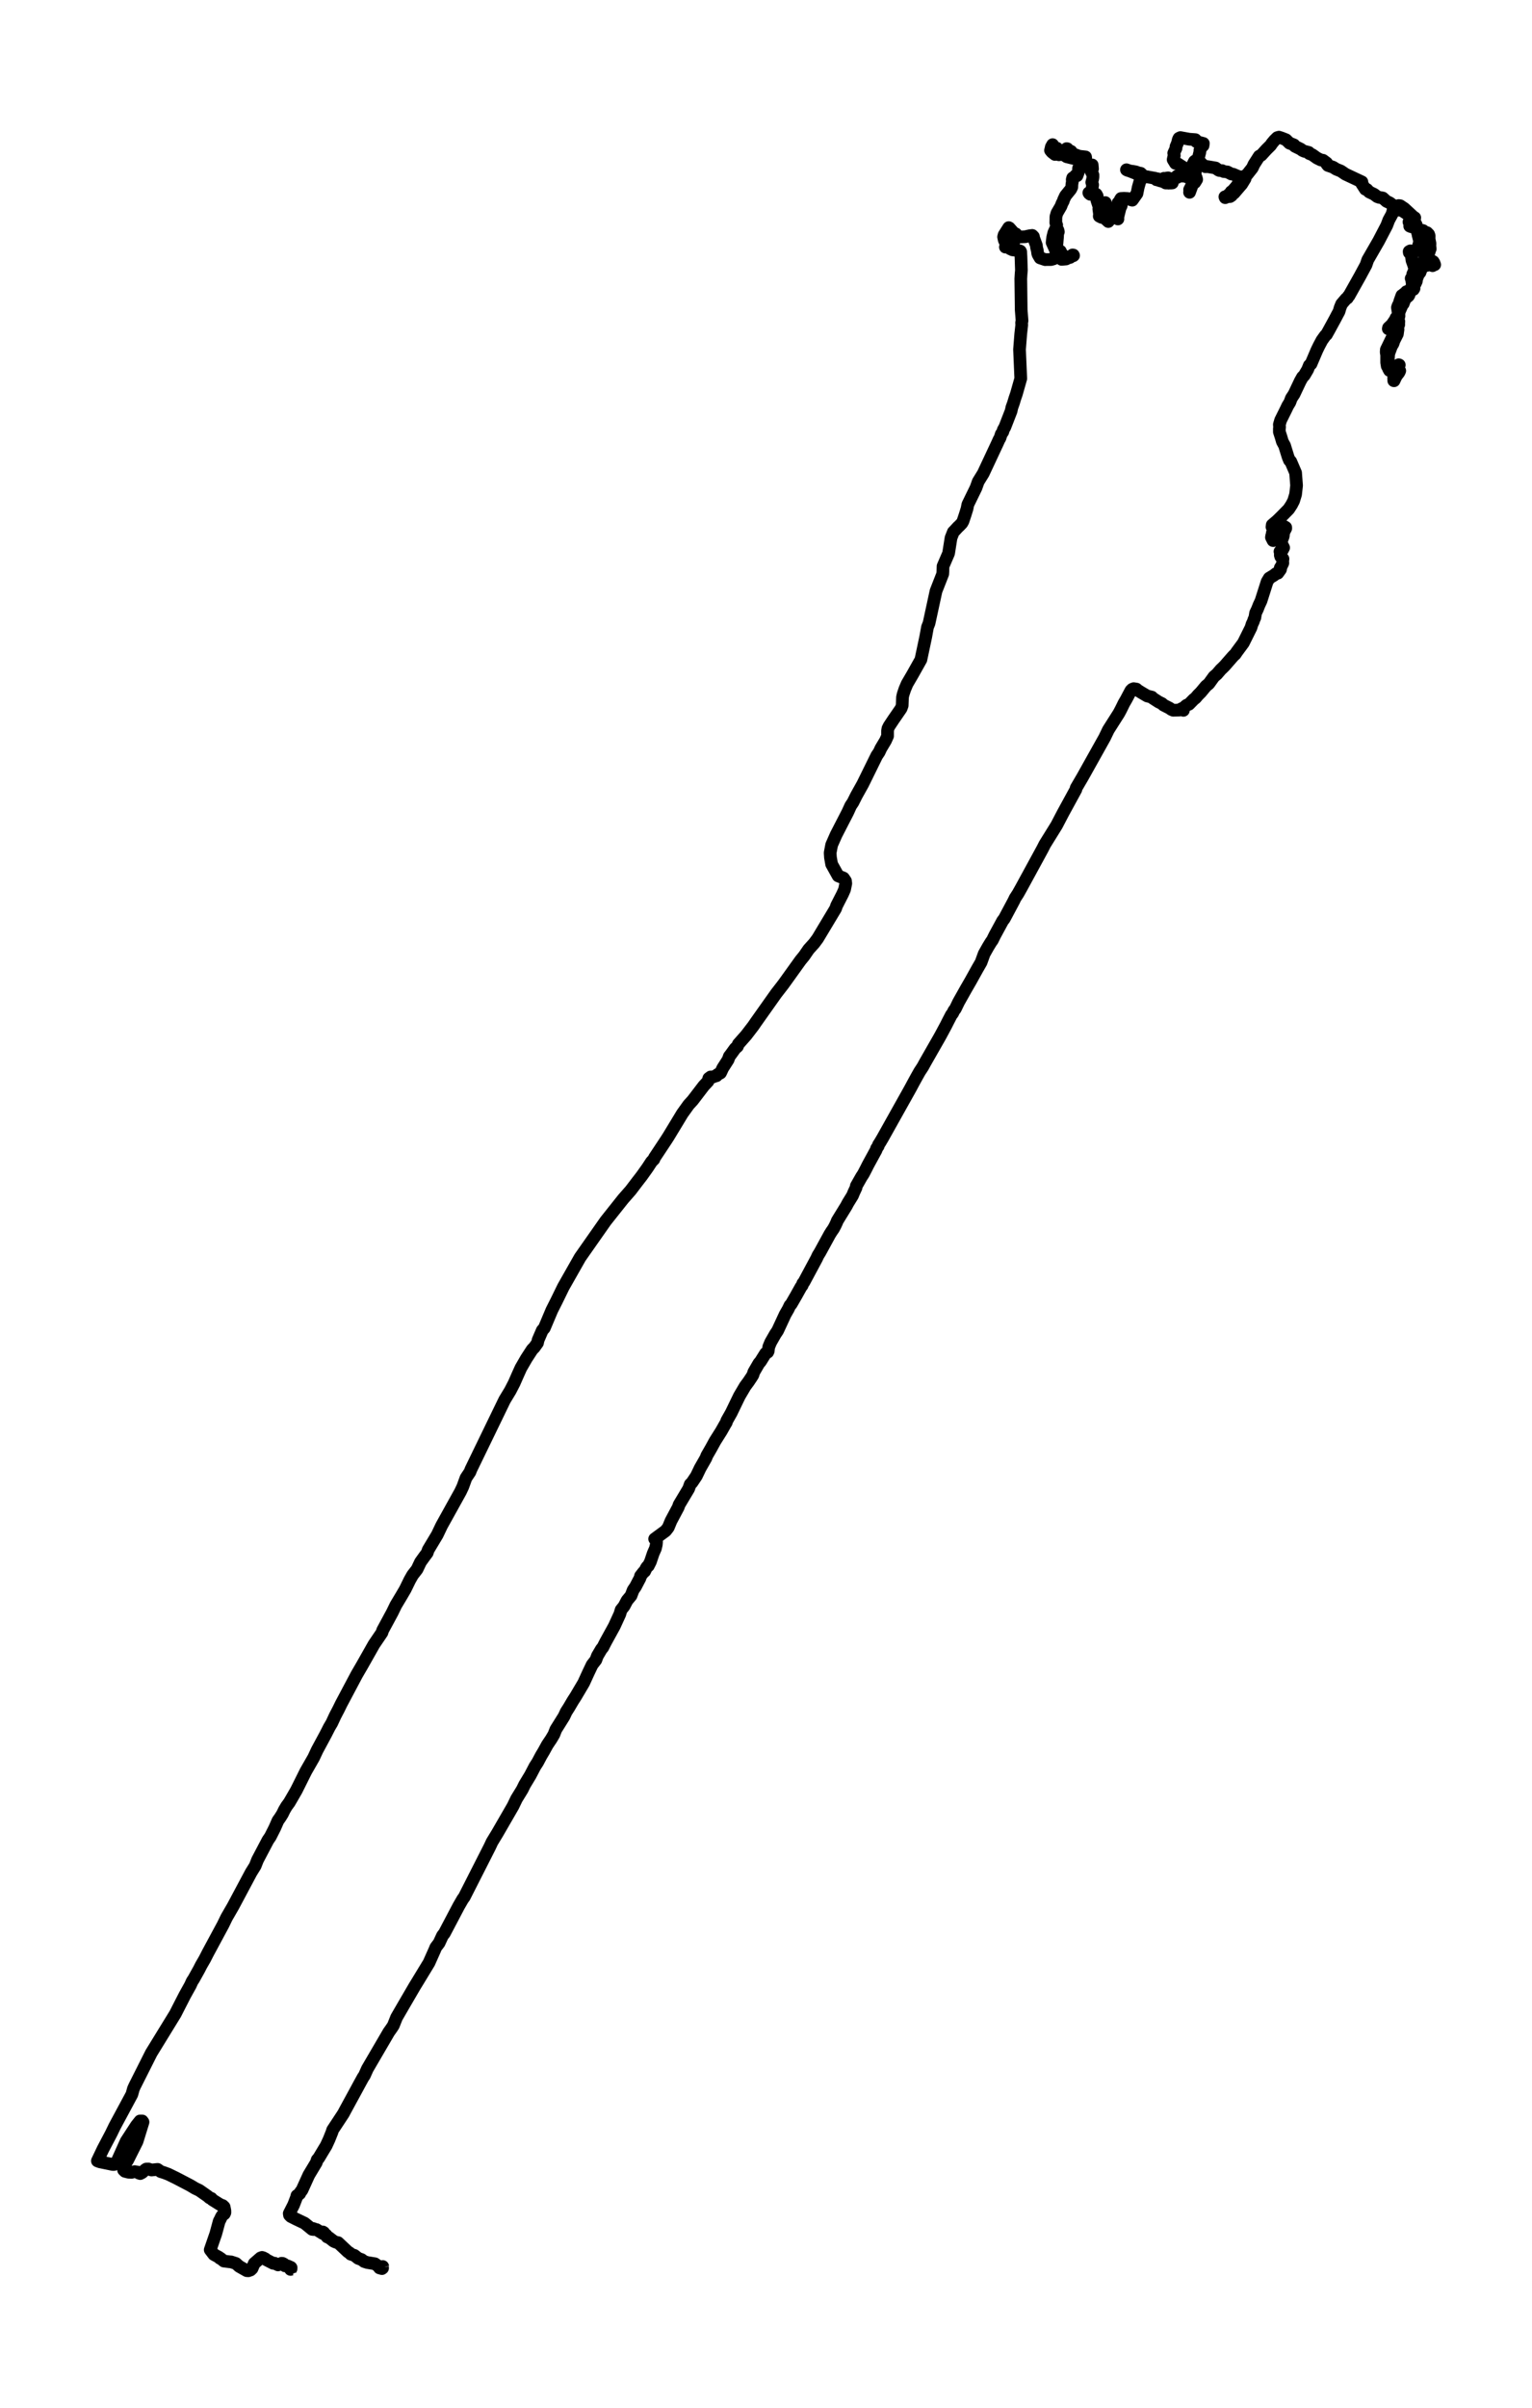 <?xml version="1.0" encoding="utf-8" standalone="no"?>
<!DOCTYPE svg PUBLIC "-//W3C//DTD SVG 1.1//EN"
  "http://www.w3.org/Graphics/SVG/1.1/DTD/svg11.dtd">
<svg xmlns:xlink="http://www.w3.org/1999/xlink" width="362.211pt" height="568.8pt" viewBox="0 0 362.211 568.8" xmlns="http://www.w3.org/2000/svg" version="1.1">
 <defs>
  <style type="text/css">*{stroke-linejoin: round; stroke-linecap: butt}</style>
 </defs>
 <g id="figure_1">
  <g id="patch_1">
   <path d="M 0 568.8 
L 362.211 568.8 
L 362.211 0 
L 0 0 
z
" style="fill: #ffffff"/>
  </g>
  <g id="axes_1">
   <g id="LineCollection_1">
    <path d="M 90.512 535.506 
L 90.494 535.397 
L 90.423 535.537 
L 90.453 535.77 
L 90.3 535.887 
L 89.718 535.724 
L 89.688 535.584 
L 89.094 535.063 
L 88.641 534.744 
L 86.835 534.449 
L 86.088 534.208 
L 85.476 533.749 
L 84.688 533.47 
L 83.788 532.762 
L 82.917 532.475 
L 82.647 532.164 
L 82.282 531.962 
L 79.935 529.754 
L 79.405 529.653 
L 78.864 529.404 
L 77.805 528.588 
L 77.335 528.402 
L 77.099 527.943 
L 77.117 527.959 
L 76.229 527.547 
L 76.241 527.523 
L 76.347 527.236 
L 76.394 527.282 
L 76.558 527.368 
L 76.499 527.407 
L 76.088 527.446 
L 74.811 526.66 
L 74.576 526.645 
L 74.182 526.466 
L 74.199 526.552 
L 74.117 526.66 
L 74.082 526.567 
L 74.052 526.482 
L 74.052 526.458 
L 74.035 526.419 
L 74.029 526.598 
L 73.982 526.598 
L 73.799 526.614 
L 72.017 525.16 
L 69.964 524.181 
L 68.758 523.567 
L 68.446 523.248 
L 68.387 522.867 
L 69.423 520.838 
L 70.087 519.105 
L 70.288 518.755 
L 70.188 518.685 
L 70.205 518.647 
L 70.864 518.18 
L 71.064 517.753 
L 71.388 517.372 
L 73.023 513.773 
L 74.782 510.85 
L 74.994 510.19 
L 75.376 509.746 
L 76.511 507.85 
L 77.117 506.855 
L 77.794 505.386 
L 78.5 503.629 
L 78.641 503.147 
L 81.182 499.292 
L 81.676 498.367 
L 84.429 493.314 
L 84.97 492.312 
L 85.847 490.718 
L 86.153 490.275 
L 86.864 488.689 
L 91.929 480.023 
L 92.618 479.051 
L 93 478.468 
L 93.759 476.564 
L 95.435 473.672 
L 98.053 469.187 
L 98.759 468.037 
L 101.43 463.645 
L 102.812 460.551 
L 103.03 460.007 
L 103.812 458.981 
L 104.63 457.217 
L 105.053 456.704 
L 108.453 450.252 
L 109.418 448.581 
L 109.759 448.13 
L 115.801 436.245 
L 116.336 435.103 
L 117.612 433.004 
L 121.295 426.638 
L 122.124 424.92 
L 123.477 422.72 
L 124.036 421.585 
L 125.383 419.354 
L 126.483 417.256 
L 127.107 416.292 
L 127.948 414.714 
L 128.548 413.711 
L 129.401 412.164 
L 130.331 410.781 
L 130.96 409.716 
L 131.419 408.542 
L 133.36 405.441 
L 133.86 404.368 
L 134.525 403.327 
L 135.431 401.788 
L 136.078 400.785 
L 138.007 397.528 
L 139.101 395.134 
L 139.996 393.261 
L 140.878 392.126 
L 141.243 391.154 
L 142.196 389.537 
L 142.525 389.164 
L 143.19 387.858 
L 145.249 384.12 
L 146.543 381.298 
L 146.855 380.272 
L 147.549 379.409 
L 148.255 378.064 
L 149.196 376.93 
L 149.696 375.616 
L 150.249 374.808 
L 151.343 372.724 
L 151.437 372.281 
L 152.143 371.372 
L 152.419 371.178 
L 152.766 370.455 
L 152.984 370.128 
L 153.272 369.903 
L 153.778 368.908 
L 154.437 366.957 
L 154.967 365.752 
L 155.167 364.874 
L 155.225 364.229 
L 155.155 364.011 
L 154.784 363.521 
L 156.414 362.324 
L 157.378 361.617 
L 158.002 360.816 
L 158.637 359.277 
L 160.361 356.044 
L 160.561 355.445 
L 162.82 351.667 
L 163.19 350.626 
L 163.579 350.253 
L 164.643 348.667 
L 165.537 346.809 
L 166.885 344.454 
L 167.12 343.848 
L 168.114 342.122 
L 169.055 340.404 
L 170.543 338.049 
L 171.444 336.456 
L 171.726 335.997 
L 171.832 335.608 
L 172.885 333.751 
L 174.808 329.779 
L 176.179 327.455 
L 176.973 326.382 
L 177.673 325.34 
L 178.014 324.796 
L 178.214 324.135 
L 179.426 322.045 
L 179.803 321.617 
L 181.014 319.682 
L 181.503 319.417 
L 181.626 319.153 
L 181.756 318.166 
L 182.203 317.085 
L 183.303 315.158 
L 183.856 314.334 
L 185.638 310.494 
L 186.362 309.235 
L 186.768 308.38 
L 187.056 308.084 
L 188.279 305.962 
L 188.95 304.757 
L 189.403 303.957 
L 189.662 303.63 
L 189.809 303.172 
L 190.068 302.869 
L 193.079 297.264 
L 193.403 296.557 
L 193.85 295.842 
L 196.203 291.543 
L 196.621 290.883 
L 197.068 290.245 
L 197.462 289.507 
L 197.809 288.768 
L 197.95 288.388 
L 198.362 287.711 
L 200.08 284.921 
L 200.486 284.159 
L 201.562 282.418 
L 201.88 281.648 
L 202.392 280.56 
L 202.462 280.133 
L 203.674 278.003 
L 204.127 277.311 
L 204.715 276.184 
L 205.227 275.166 
L 207.15 271.645 
L 207.245 271.295 
L 207.627 270.743 
L 207.703 270.432 
L 208.109 269.802 
L 208.709 268.784 
L 214.921 257.692 
L 215.339 256.938 
L 215.986 255.733 
L 216.68 254.466 
L 217.433 253.129 
L 218.174 252.002 
L 218.745 250.961 
L 222.216 244.89 
L 222.698 244.004 
L 223.669 242.193 
L 224.127 241.283 
L 224.933 239.729 
L 225.257 239.332 
L 225.492 238.796 
L 225.875 238.298 
L 226.633 236.728 
L 228.41 233.572 
L 229.463 231.754 
L 231.087 228.831 
L 231.957 227.323 
L 232.687 225.31 
L 233.634 223.631 
L 234.287 222.566 
L 234.634 222.084 
L 235.204 220.926 
L 237.057 217.514 
L 237.44 217.024 
L 239.704 212.788 
L 239.999 212.158 
L 240.704 211.077 
L 241.522 209.616 
L 246.493 200.498 
L 247.04 199.426 
L 249.805 194.972 
L 251.352 192.018 
L 254.37 186.499 
L 254.446 186.126 
L 255.975 183.514 
L 261.164 174.241 
L 262.052 172.399 
L 264.535 168.497 
L 265.04 167.549 
L 265.741 166.119 
L 266.258 165.232 
L 267.376 163.126 
L 267.682 162.823 
L 268.035 162.675 
L 268.682 162.776 
L 269.029 163.079 
L 269.776 163.546 
L 271.241 164.409 
L 272.335 164.673 
L 272.535 164.914 
L 273.935 165.815 
L 274.741 166.212 
L 275.082 166.546 
L 276.547 167.292 
L 276.929 167.58 
L 277.388 167.774 
L 278.788 167.735 
L 279.364 167.393 
L 279.382 167.448 
L 279.329 167.549 
L 279.423 167.494 
L 279.523 167.479 
L 279.353 167.557 
L 279.523 167.471 
L 279.67 167.456 
L 279.641 167.432 
L 279.794 167.588 
L 279.788 167.798 
L 279.688 167.689 
L 279.529 167.51 
L 279.87 167.16 
L 280.529 166.6 
L 281.106 166.36 
L 282.217 165.225 
L 282.682 164.859 
L 283.218 164.222 
L 283.918 163.522 
L 285.129 162.061 
L 285.806 161.509 
L 286.371 160.724 
L 287.018 159.83 
L 287.706 159.247 
L 288.635 158.167 
L 289.118 157.716 
L 289.594 157.234 
L 290.706 155.959 
L 291.365 155.205 
L 291.794 154.747 
L 292.03 154.56 
L 292.435 153.954 
L 293.965 151.886 
L 295.777 148.248 
L 296.012 147.463 
L 296.33 146.803 
L 296.447 146.399 
L 296.677 145.917 
L 296.865 144.797 
L 297.289 143.911 
L 297.677 142.924 
L 298.141 141.937 
L 299.583 137.413 
L 300.089 136.566 
L 301.171 135.913 
L 301.753 135.454 
L 302.118 135.392 
L 302.742 134.529 
L 302.783 134.358 
L 302.765 134.413 
L 302.7 134.125 
L 302.93 133.783 
L 303.3 133.006 
L 303.265 132.454 
L 303.336 132.019 
L 303.224 131.871 
L 302.812 131.505 
L 302.7 131.132 
L 302.73 130.643 
L 302.624 130.277 
L 302.665 130.316 
L 302.759 130.231 
L 303.053 130.184 
L 303.348 129.663 
L 303.489 129.376 
L 303.236 128.87 
L 302.836 128.171 
L 303.4 126.671 
L 303.5 125.753 
L 303.989 124.813 
L 303.983 124.588 
L 303.665 124.393 
L 303.342 124.782 
L 302.977 125.45 
L 302.759 125.893 
L 302.606 126.235 
L 301.83 127.145 
L 301.453 127.386 
L 301.077 127.697 
L 300.995 127.697 
L 300.606 126.927 
L 300.695 126.461 
L 300.795 126.228 
L 300.806 125.917 
L 301.483 125.101 
L 302.683 123.896 
L 302.495 123.779 
L 302.059 124.02 
L 301.418 124.665 
L 301.218 124.774 
L 300.83 124.595 
L 300.736 124.486 
L 300.789 124.005 
L 301.965 123.002 
L 303 121.991 
L 304.695 120.266 
L 305.371 119.232 
L 305.853 118.299 
L 306.312 116.799 
L 306.548 114.693 
L 306.418 113.006 
L 306.318 111.677 
L 305.171 109.01 
L 304.871 108.754 
L 304.553 107.977 
L 303.953 106.049 
L 303.718 105.272 
L 303.189 104.308 
L 302.912 103.344 
L 302.483 102.023 
L 302.483 101.284 
L 302.53 100.903 
L 302.483 100.281 
L 302.777 99.271 
L 304 96.815 
L 304.459 95.851 
L 304.959 95.042 
L 305.318 94.071 
L 305.953 93.115 
L 307.424 90.013 
L 307.954 89.073 
L 308.354 88.684 
L 309.171 87.301 
L 309.565 86.313 
L 309.965 85.964 
L 311.336 82.753 
L 311.824 81.743 
L 312.542 80.39 
L 313.348 79.263 
L 313.618 79.038 
L 314.13 78.128 
L 314.895 76.729 
L 315.654 75.338 
L 316.119 74.452 
L 316.589 73.581 
L 316.848 72.68 
L 317.195 71.825 
L 318.277 70.558 
L 318.554 70.418 
L 318.783 69.998 
L 318.93 69.889 
L 321.53 65.256 
L 322.978 62.575 
L 323.372 61.409 
L 325.972 56.9 
L 327.878 53.247 
L 328.354 51.988 
L 329.125 50.581 
L 329.36 49.695 
L 329.86 48.91 
L 330.095 48.762 
L 330.36 48.902 
L 330.713 49.33 
L 330.907 49.431 
L 331.254 49.392 
L 332.219 50.13 
L 333.078 50.682 
L 333.672 51.078 
L 334.49 51.428 
L 334.448 51.568 
L 334.354 51.351 
L 334.16 51.265 
L 333.407 50.892 
L 333.131 50.705 
L 331.054 49.539 
L 330.472 49.633 
L 330.137 49.322 
L 330.113 48.98 
L 330.366 48.7 
L 330.695 48.552 
L 331.042 48.599 
L 332.043 49.267 
L 334.148 51.218 
L 333.896 51.281 
L 333.46 51.117 
L 333.407 51.148 
L 333.637 51.49 
L 333.578 51.91 
L 333.119 52.431 
L 333.407 52.695 
L 333.678 52.742 
L 334.554 52.579 
L 334.843 53.115 
L 334.707 53.185 
L 334.925 54.258 
L 335.231 55.198 
L 335.29 55.556 
L 335.613 56.823 
L 335.56 57.445 
L 335.019 59.217 
L 334.79 59.287 
L 334.525 59.318 
L 334.137 59.489 
L 333.766 59.326 
L 333.443 59.256 
L 333.166 59.411 
L 333.201 59.675 
L 333.278 59.738 
L 333.472 59.8 
L 333.59 59.893 
L 333.719 60.624 
L 333.837 61.518 
L 334.09 62.202 
L 334.407 63.165 
L 334.49 63.119 
L 334.56 63.088 
L 334.537 63.165 
L 334.401 63.818 
L 334.148 64.479 
L 334.013 64.774 
L 333.984 65.583 
L 333.648 65.769 
L 333.925 66.034 
L 333.807 66.446 
L 333.913 67.005 
L 334.319 68.132 
L 334.16 68.389 
L 332.843 68.793 
L 332.507 68.91 
L 332.637 69.244 
L 332.901 69.127 
L 332.743 68.972 
L 332.866 68.778 
L 333.248 68.692 
L 333.207 69.011 
L 333.143 69.135 
L 331.931 69.43 
L 331.701 69.703 
L 331.442 69.804 
L 330.96 71.148 
L 330.878 71.537 
L 330.513 72.283 
L 330.39 72.656 
L 330.625 74.156 
L 330.766 74.623 
L 330.513 75.626 
L 330.49 76.667 
L 330.019 78.463 
L 329.26 79.52 
L 327.778 82.582 
L 327.737 83.196 
L 327.848 83.842 
L 327.848 85.637 
L 327.984 86.477 
L 328.401 87.168 
L 329.76 87.907 
L 329.76 87.86 
L 329.784 87.915 
L 329.813 87.899 
L 329.995 87.744 
L 330.066 87.526 
L 330.213 87.456 
L 330.36 87.184 
L 330.401 87.013 
L 330.578 86.679 
L 330.831 86.212 
L 330.695 86.158 
L 330.642 86.22 
L 330.26 86.904 
L 330.148 87.036 
L 330.178 87.339 
L 330.219 87.293 
L 330.448 87.262 
L 330.79 87.339 
L 330.942 87.588 
L 330.76 87.992 
L 330.113 88.832 
L 329.589 89.943 
L 329.531 89.928 
L 329.495 89.174 
L 329.695 88.288 
L 329.401 87.86 
L 328.642 87.557 
L 328.519 87.518 
L 328.272 87.06 
L 328.137 86.15 
L 328.342 83.515 
L 328.807 82.264 
L 329.007 81.743 
L 329.36 81.168 
L 329.578 80.484 
L 330.378 78.898 
L 330.531 77.802 
L 330.442 77.592 
L 330.584 76.877 
L 330.701 76.698 
L 330.684 76.31 
L 330.731 75.944 
L 330.595 75.47 
L 330.166 75.291 
L 329.866 75.54 
L 329.066 76.706 
L 328.289 77.429 
L 328.237 77.67 
L 328.295 77.631 
L 328.466 77.639 
L 328.637 77.569 
L 328.513 77.538 
L 328.378 77.476 
L 328.631 77.476 
L 329.148 77.53 
L 329.095 77.553 
L 329.107 77.592 
L 329.078 77.538 
L 329.142 77.561 
L 329.372 77.53 
L 328.778 77.584 
L 328.919 77.67 
L 328.978 77.693 
L 328.925 77.678 
L 329.078 77.227 
L 329.137 77.149 
L 328.989 76.815 
L 329.342 76.558 
L 329.572 76.418 
L 329.507 76.372 
L 329.601 76.348 
L 329.748 76.286 
L 329.595 76.201 
L 329.666 76.045 
L 330.019 75.206 
L 330.072 75.081 
L 330.137 75.113 
L 330.59 74.84 
L 330.554 74.903 
L 330.69 74.934 
L 330.737 74.351 
L 330.807 73.667 
L 331.578 71.887 
L 331.76 71.762 
L 332.213 70.573 
L 332.995 69.912 
L 333.148 69.648 
L 333.466 68.35 
L 333.79 67.759 
L 334.178 67.417 
L 334.613 66.982 
L 334.872 66.407 
L 334.872 66.08 
L 335.331 64.86 
L 335.743 64.347 
L 336.254 62.901 
L 336.754 62.621 
L 337.378 62.684 
L 337.649 62.621 
L 337.79 62.365 
L 337.813 62.108 
L 338.107 61.852 
L 338.36 61.72 
L 338.472 61.727 
L 338.484 61.751 
L 338.86 62.077 
L 338.854 61.953 
L 338.707 61.727 
L 338.725 61.821 
L 338.649 61.922 
L 338.584 62.715 
L 338.702 62.761 
L 338.602 62.614 
L 338.784 62.466 
L 338.813 62.489 
L 338.831 62.411 
L 338.866 62.264 
L 338.878 62.287 
L 338.802 62.132 
L 338.772 62.202 
L 338.66 62.334 
L 338.725 62.31 
L 338.778 62.466 
L 338.819 62.334 
L 339.025 62.054 
L 339.049 62.124 
L 339.19 62.489 
L 339.202 62.528 
L 339.09 62.419 
L 338.849 62.186 
L 338.866 61.805 
L 338.649 61.673 
L 338.654 61.735 
L 338.402 61.891 
L 337.584 61.883 
L 337.331 61.984 
L 337.007 61.976 
L 336.813 61.829 
L 336.825 61.541 
L 337.043 61.354 
L 337.631 60.048 
L 337.931 59.434 
L 337.925 59.442 
L 337.896 59.349 
L 337.843 59.466 
L 337.76 59.52 
L 336.249 62.956 
L 336.172 63.399 
L 335.89 63.57 
L 335.066 63.181 
L 334.943 63.243 
L 335.166 63.235 
L 336.078 63.158 
L 336.178 62.979 
L 336.237 62.917 
L 336.19 62.551 
L 336.29 61.93 
L 336.99 61.222 
L 337.06 60.616 
L 337.313 60.422 
L 338.143 58.789 
L 338.066 58.121 
L 338.09 57.499 
L 337.884 56.488 
L 337.896 55.703 
L 337.778 55.354 
L 337.39 54.957 
L 337.184 55.144 
L 337.113 55.245 
L 336.637 55.548 
L 336.39 55.649 
L 335.86 55.633 
L 335.69 55.47 
L 335.86 55.136 
L 336.478 54.475 
L 336.201 54.398 
L 335.454 54.359 
L 335.213 54.188 
L 335.048 53.947 
L 334.984 53.543 
L 334.684 53.239 
L 334.531 53.263 
L 334.137 53.581 
L 333.631 53.55 
L 333.301 53.41 
L 333.36 52.757 
L 333.678 52.314 
L 333.725 51.84 
L 333.507 51.288 
L 332.895 50.69 
L 330.754 49.244 
L 330.331 49.096 
L 330.219 49.12 
L 328.554 47.907 
L 327.801 47.55 
L 326.936 46.772 
L 326.042 46.609 
L 325.589 46.438 
L 324.872 45.894 
L 323.719 45.342 
L 323.195 44.767 
L 322.813 44.705 
L 321.96 43.375 
L 321.995 42.971 
L 318.107 41.145 
L 317.019 40.406 
L 315.901 39.955 
L 315.201 39.505 
L 313.965 39.077 
L 313.736 38.805 
L 313.654 38.494 
L 312.795 37.864 
L 312.265 37.779 
L 311.354 37.328 
L 310.265 36.551 
L 309.554 36.279 
L 309.459 36.014 
L 309.077 35.906 
L 308.395 35.742 
L 307.924 35.533 
L 307.536 35.229 
L 306.153 34.553 
L 305.942 34.227 
L 305.265 33.962 
L 304.865 33.815 
L 304.048 33.014 
L 303.024 32.61 
L 302.377 32.4 
L 301.977 32.517 
L 301.318 33.162 
L 300.683 33.924 
L 300.453 34.297 
L 299.418 35.323 
L 298.2 36.66 
L 297.718 36.893 
L 296.488 38.82 
L 296.094 39.668 
L 294.859 41.238 
L 294.506 41.456 
L 293.124 42.8 
L 292.406 43.943 
L 291.453 45.054 
L 291.088 45.295 
L 290.853 45.661 
L 289.682 46.695 
L 289.6 46.492 
L 289.629 46.5 
L 289.841 46.492 
L 290.824 46.43 
L 291.171 46.197 
L 291.441 45.824 
L 291.777 45.606 
L 293.071 44.091 
L 293.571 43.523 
L 294.377 42.209 
L 294.353 41.945 
L 293.788 41.821 
L 292.865 41.72 
L 291.541 41.152 
L 291.112 41.098 
L 290.2 40.616 
L 289.288 40.515 
L 288.953 40.305 
L 288.329 40.282 
L 288.059 40.165 
L 287.412 39.683 
L 285.518 39.357 
L 284.994 39.38 
L 284.718 39.131 
L 284.141 39.007 
L 284.012 38.657 
L 283.953 38.502 
L 283.465 38.276 
L 282.653 38.113 
L 282.523 38.028 
L 282.394 38.136 
L 282.041 38.813 
L 282.153 39.302 
L 282.253 39.699 
L 281.847 41.494 
L 281.829 42.093 
L 281.923 42.645 
L 282.012 43.103 
L 281.759 43.819 
L 281.259 44.798 
L 281.365 44.914 
L 281.247 45.428 
L 281.994 43.407 
L 282.359 43.189 
L 282.482 43.119 
L 282.929 42.396 
L 282.806 41.93 
L 282.07 43.026 
L 281.835 42.808 
L 281.994 41.945 
L 281.529 41.308 
L 280.764 40.367 
L 279.735 39.512 
L 278.353 38.626 
L 277.906 38.587 
L 277.37 37.709 
L 277.517 37.048 
L 277.641 36.737 
L 277.511 36.17 
L 278.047 35.004 
L 278.035 34.646 
L 278.382 33.822 
L 278.588 32.975 
L 278.747 32.657 
L 279.082 32.501 
L 281.17 32.882 
L 282.629 32.991 
L 282.823 33.442 
L 284.512 33.885 
L 284.435 34.398 
L 284.088 34.701 
L 283.694 35.478 
L 283.694 35.875 
L 283.388 37.072 
L 282.97 39.186 
L 282.947 39.155 
L 282.535 39.714 
L 281.912 40.461 
L 282.606 40.771 
L 282.417 40.88 
L 281.682 41.121 
L 281.07 41.759 
L 280.723 41.836 
L 280.147 41.603 
L 278.288 41.588 
L 278.288 41.93 
L 278.076 41.782 
L 277.847 42 
L 277.182 42.217 
L 276.129 42.334 
L 276.176 42.015 
L 275.911 42.054 
L 275.817 42.279 
L 275.835 42.287 
L 275.682 42.318 
L 275.617 42.412 
L 275.588 42.373 
L 275.588 42.155 
L 275.511 42.217 
L 275.188 42.124 
L 275.335 42.559 
L 275.311 42.536 
L 275.005 42.909 
L 274.747 42.684 
L 273.411 42.458 
L 273.347 42.349 
L 273.835 42.458 
L 274.07 42.645 
L 275.105 42.932 
L 275.606 43.228 
L 276.811 43.243 
L 277.164 43.212 
L 276.606 43.204 
L 276.288 43.259 
L 273.77 42.248 
L 273.411 42.311 
L 273.129 42.116 
L 270.97 41.72 
L 270.676 41.813 
L 267.17 40.414 
L 266.505 40.204 
L 266.329 40.103 
L 267.135 40.383 
L 267.835 40.476 
L 268.535 40.6 
L 269.152 40.834 
L 269.699 40.935 
L 269.941 41.168 
L 269.917 42.054 
L 270.041 42.155 
L 270.199 41.969 
L 270.117 41.743 
L 269.87 41.696 
L 269.758 41.961 
L 269.282 43.632 
L 269.099 44.277 
L 268.811 45.723 
L 268.558 46.08 
L 267.705 47.285 
L 267.029 47.083 
L 266.646 46.897 
L 265.752 46.85 
L 265.035 46.889 
L 264.846 47.192 
L 264.735 47.775 
L 264.335 47.93 
L 264.146 49.648 
L 264.288 49.959 
L 264.223 51.304 
L 264.311 51.724 
L 264.27 51.343 
L 264.817 49.143 
L 265.088 48.599 
L 262.035 52.33 
L 261.258 51.615 
L 261.24 51.553 
L 261.305 50.9 
L 261.27 50.511 
L 261.334 49.361 
L 261.293 48.669 
L 261.364 48.171 
L 261.329 47.853 
L 261.258 48.14 
L 261.205 48.475 
L 261.193 49.174 
L 260.993 50.045 
L 260.84 50.744 
L 260.734 51.242 
L 260.54 51.343 
L 260.446 51.343 
L 259.899 51.063 
L 259.964 50.604 
L 259.787 49.33 
L 259.876 48.956 
L 259.317 47.262 
L 259.393 46.57 
L 259.411 46.306 
L 259.176 45.886 
L 258.999 45.956 
L 257.67 45.567 
L 257.905 45.497 
L 257.934 45.466 
L 257.928 45.575 
L 258.176 45.63 
L 258.37 45.668 
L 257.434 45.544 
L 257.458 45.583 
L 257.528 45.707 
L 257.487 45.622 
L 257.687 45.668 
L 257.658 45.723 
L 257.77 45.894 
L 258.005 45.871 
L 257.923 45.855 
L 257.923 45.622 
L 257.923 45.505 
L 257.993 45.536 
L 258.064 45.396 
L 258.334 43.671 
L 258.129 43.08 
L 258.323 42.342 
L 258.405 41.852 
L 258.405 41.316 
L 257.999 40.531 
L 258.105 40.523 
L 258.176 40.554 
L 258.105 40.468 
L 258.234 40.064 
L 258.305 39.87 
L 258.223 38.96 
L 257.899 39.108 
L 256.264 38.642 
L 256.028 38.307 
L 255.993 38.362 
L 255.964 38.377 
L 255.964 38.253 
L 255.77 38.144 
L 255.528 38.105 
L 255.581 38.043 
L 256.123 37.88 
L 256.517 37.756 
L 256.581 37.662 
L 256.464 37.678 
L 256.199 37.833 
L 256.128 37.888 
L 255.393 37.756 
L 254.734 37.491 
L 253.946 37.46 
L 252.187 37.025 
L 250.793 36.1 
L 250.022 35.323 
L 249.899 35.019 
L 249.564 34.887 
L 249.34 34.95 
L 248.94 35.191 
L 248.922 35.089 
L 248.928 34.848 
L 249.034 34.639 
L 248.869 34.172 
L 248.564 34.716 
L 248.434 35.315 
L 248.375 35.517 
L 248.728 35.944 
L 249.422 36.481 
L 250.175 36.403 
L 250.352 36.559 
L 251.617 36.419 
L 251.634 36.356 
L 251.634 36.356 
L 252.128 35.836 
L 252.093 35.859 
L 252.358 35.144 
L 252.358 35.144 
L 252.175 35.113 
L 252.293 35.245 
L 252.322 35.276 
L 252.27 35.299 
L 252.14 35.299 
L 252.305 35.377 
L 252.47 35.501 
L 252.911 35.665 
L 253.134 35.735 
L 253.234 35.75 
L 253.217 35.805 
L 253.158 36.255 
L 254.275 36.566 
L 254.899 36.815 
L 255.258 36.916 
L 256.658 37.072 
L 256.699 37.328 
L 256.387 37.95 
L 256.181 38.043 
L 255.27 39.559 
L 254.999 39.769 
L 254.987 40.126 
L 255.117 40.212 
L 254.64 41.502 
L 254.299 41.456 
L 254.087 41.728 
L 253.611 42.031 
L 253.505 42.443 
L 253.552 42.808 
L 253.428 43.546 
L 253.405 44.199 
L 253.146 44.728 
L 251.911 46.251 
L 251.434 47.27 
L 251.399 47.48 
L 251.081 48.078 
L 250.84 48.723 
L 249.899 50.332 
L 249.652 51.18 
L 249.628 52.641 
L 249.834 53.169 
L 249.716 53.737 
L 249.158 54.981 
L 248.899 56.022 
L 248.752 57.289 
L 250.334 60.81 
L 251.005 61.269 
L 252.046 61.176 
L 252.587 60.904 
L 252.734 60.686 
L 253.187 60.499 
L 253.658 60.414 
L 253.652 60.414 
L 253.675 60.328 
L 253.746 60.422 
L 253.822 60.359 
L 253.764 60.243 
L 253.581 60.219 
L 253.281 60.53 
L 252.999 60.81 
L 252.64 60.888 
L 251.817 60.779 
L 251.499 60.585 
L 250.793 59.582 
L 250.705 59.341 
L 250.152 59.085 
L 249.505 58.331 
L 249.069 57.32 
L 249.228 56.45 
L 249.987 54.234 
L 250.128 54.359 
L 250.228 54.763 
L 250.075 55.097 
L 250.022 56.053 
L 249.887 57.647 
L 249.546 60.771 
L 249.152 61.121 
L 248.522 61.308 
L 247.434 61.315 
L 247.116 61.331 
L 245.905 60.927 
L 245.469 60.181 
L 245.352 59.901 
L 245.252 59.162 
L 245.063 58.424 
L 245.04 57.996 
L 244.381 56.209 
L 244.34 55.898 
L 244.057 55.61 
L 243.393 55.696 
L 242.387 55.921 
L 241.475 55.96 
L 241.11 55.983 
L 241.116 55.913 
L 240.828 55.874 
L 240.357 55.828 
L 240.363 55.773 
L 240.204 55.268 
L 239.916 55.159 
L 239.657 54.981 
L 239.146 54.421 
L 238.64 53.846 
L 238.493 53.768 
L 237.404 55.486 
L 237.281 55.96 
L 237.446 56.737 
L 237.657 57.149 
L 237.887 57.429 
L 238.534 57.701 
L 239.069 57.693 
L 239.628 57.491 
L 239.551 57.849 
L 239.21 58.09 
L 239.246 58.02 
L 238.857 58.183 
L 238.851 58.152 
L 238.557 58.199 
L 238.393 58.245 
L 237.94 58.035 
L 237.81 57.849 
L 237.757 58.16 
L 237.893 58.338 
L 237.828 58.276 
L 237.71 58.37 
L 237.74 58.237 
L 237.746 58.183 
L 238.275 58.066 
L 238.581 58.097 
L 238.781 58.144 
L 238.857 58.268 
L 238.769 58.548 
L 238.828 58.758 
L 239.375 59.015 
L 241.093 59.248 
L 241.24 59.318 
L 241.322 59.473 
L 241.393 60.795 
L 241.493 63.834 
L 241.416 64.697 
L 241.346 65.839 
L 241.44 73.193 
L 241.64 75.758 
L 241.534 76.247 
L 241.569 76.768 
L 241.334 78.882 
L 241.046 82.551 
L 241.34 89.423 
L 240.316 93.029 
L 239.946 94.11 
L 239.61 95.221 
L 239.234 96.271 
L 239.057 97.095 
L 237.575 100.903 
L 237.216 101.525 
L 237.104 101.999 
L 236.728 102.536 
L 236.416 103.507 
L 236.204 103.834 
L 235.845 104.642 
L 232.475 111.832 
L 231.287 113.752 
L 230.751 115.244 
L 228.828 119.178 
L 228.639 120.149 
L 228.192 121.587 
L 227.675 123.126 
L 227.416 123.593 
L 226.739 124.292 
L 226.528 124.471 
L 225.745 125.318 
L 225.398 125.668 
L 224.851 127.059 
L 224.275 130.705 
L 222.963 133.752 
L 222.927 134.988 
L 222.892 135.563 
L 221.304 139.613 
L 219.651 147.238 
L 219.292 148.132 
L 218.874 150.417 
L 217.727 155.827 
L 215.751 159.341 
L 214.457 161.556 
L 213.927 162.815 
L 213.533 163.997 
L 213.38 164.673 
L 213.304 166.655 
L 213.045 167.362 
L 211.221 170.005 
L 210.215 171.521 
L 209.933 172.096 
L 209.845 172.625 
L 209.845 173.876 
L 209.368 174.941 
L 208.262 176.791 
L 207.856 177.669 
L 207.292 178.501 
L 203.986 185.217 
L 202.474 187.922 
L 201.662 189.539 
L 201.127 190.339 
L 200.439 191.847 
L 197.685 197.187 
L 196.627 199.581 
L 196.274 201.447 
L 196.344 202.543 
L 196.627 204.144 
L 198.162 206.903 
L 199.433 207.416 
L 199.897 208.093 
L 199.968 208.699 
L 199.68 210.114 
L 199.215 211.171 
L 197.803 213.93 
L 197.562 214.63 
L 193.321 221.695 
L 192.497 222.807 
L 191.191 224.253 
L 190.121 225.807 
L 189.262 226.857 
L 186.009 231.388 
L 185.191 232.523 
L 183.497 234.707 
L 178.726 241.439 
L 178.091 242.364 
L 176.42 244.54 
L 174.561 246.639 
L 174.355 247.191 
L 173.82 247.657 
L 172.767 249.111 
L 172.432 249.538 
L 172.161 250.315 
L 170.867 252.336 
L 170.491 253.16 
L 170.338 253.456 
L 169.661 253.813 
L 169.42 254.109 
L 169.02 254.218 
L 168.473 254.427 
L 168.02 254.396 
L 167.579 254.723 
L 167.396 255.43 
L 166.396 256.495 
L 163.761 259.938 
L 162.826 260.957 
L 161.32 263.055 
L 158.037 268.473 
L 157.549 269.235 
L 155.561 272.235 
L 154.714 273.51 
L 154.596 273.86 
L 154.049 274.404 
L 153.078 275.881 
L 151.719 277.785 
L 150.613 279.215 
L 149.119 281.182 
L 147.343 283.203 
L 143.184 288.434 
L 137.148 297.039 
L 133.189 304.011 
L 131.583 307.299 
L 130.478 309.483 
L 128.689 313.72 
L 128.213 314.256 
L 127.225 316.541 
L 127.083 317.225 
L 126.307 318.306 
L 125.836 318.772 
L 124.442 320.917 
L 123.148 323.156 
L 122.442 324.718 
L 121.56 326.724 
L 120.648 328.488 
L 119.318 330.68 
L 111.342 347.112 
L 111.118 347.703 
L 110.177 349.11 
L 109.418 351.193 
L 108.871 352.351 
L 104.418 360.373 
L 103.377 362.55 
L 101.241 366.11 
L 101.012 366.809 
L 100.33 367.719 
L 99.418 368.993 
L 98.606 370.703 
L 97.547 372.064 
L 96.882 373.237 
L 95.806 375.437 
L 94.894 376.992 
L 93.594 379.16 
L 92.729 380.94 
L 90.718 384.656 
L 90.476 385.099 
L 90.306 385.659 
L 88.417 388.441 
L 85.6 393.416 
L 84.353 395.554 
L 80.647 402.534 
L 80.094 403.669 
L 79.252 405.278 
L 78.447 407.011 
L 77.852 408.014 
L 77.029 409.63 
L 74.976 413.439 
L 74.158 415.188 
L 72.305 418.422 
L 70.729 421.585 
L 70.052 422.938 
L 68.952 424.842 
L 68.382 425.814 
L 67.752 426.669 
L 67.24 427.532 
L 66.77 428.495 
L 66.246 429.327 
L 65.717 430.073 
L 64.964 431.791 
L 63.923 433.851 
L 63.352 434.683 
L 60.893 439.347 
L 60.334 440.761 
L 59.381 442.293 
L 55.099 450.314 
L 53.587 452.926 
L 52.74 454.667 
L 49.169 461.29 
L 48.416 462.759 
L 47.563 464.236 
L 47.04 465.254 
L 45.751 467.562 
L 45.457 467.982 
L 45.01 468.962 
L 43.687 471.34 
L 42.416 473.82 
L 41.457 475.701 
L 35.763 484.966 
L 31.828 492.786 
L 31.545 493.415 
L 31.18 494.729 
L 27.116 502.277 
L 26.263 504.033 
L 24.363 507.64 
L 23.027 510.446 
L 23.61 510.664 
L 26.698 511.301 
L 26.992 511.286 
L 27.486 510.99 
L 28.063 509.739 
L 29.833 505.806 
L 32.245 502.098 
L 32.71 501.515 
L 33.116 501.01 
L 33.622 501.01 
L 33.816 501.274 
L 32.404 505.852 
L 30.133 510.376 
L 29.88 510.656 
L 29.216 512.591 
L 29.545 512.91 
L 30.369 513.12 
L 31.069 513.159 
L 31.839 512.98 
L 32.645 513.12 
L 32.786 513.314 
L 33.157 513.439 
L 33.628 513.19 
L 34.398 512.483 
L 34.586 512.374 
L 35.122 512.366 
L 35.822 512.599 
L 37.263 512.451 
L 37.987 512.972 
L 38.763 513.213 
L 39.769 513.586 
L 41.698 514.527 
L 45.016 516.26 
L 46.128 516.929 
L 47.128 517.403 
L 49.116 518.794 
L 49.534 519.167 
L 49.975 519.299 
L 50.21 519.626 
L 52.081 520.792 
L 52.646 520.994 
L 52.993 521.328 
L 53.169 522.199 
L 53.175 522.657 
L 53.046 522.945 
L 52.593 523.287 
L 52.334 523.668 
L 52.016 524.352 
L 51.834 524.655 
L 51.028 527.632 
L 49.705 531.449 
L 50.122 531.993 
L 50.552 532.552 
L 51.775 533.213 
L 51.963 533.438 
L 52.175 533.485 
L 52.752 533.967 
L 52.922 534.107 
L 54.552 534.309 
L 54.64 534.301 
L 55.775 534.667 
L 56.534 535.351 
L 58.34 536.377 
L 58.717 536.4 
L 59.228 536.221 
L 59.593 535.871 
L 60.111 534.667 
L 61.605 533.369 
L 61.946 533.244 
L 62.281 533.345 
L 62.687 533.633 
L 62.723 533.578 
L 62.964 533.804 
L 64.587 534.636 
L 64.923 534.612 
L 65.734 535.016 
L 66.164 534.884 
L 66.276 534.892 
L 66.258 534.876 
L 66.564 534.628 
L 66.805 534.651 
L 67.152 534.83 
L 67.387 535.242 
L 68.04 535.265 
L 68.111 535.382 
L 68.205 535.436 
L 68.393 535.421 
L 68.464 535.646 
L 68.523 535.592 
L 68.77 535.592 
L 68.829 535.669 
L 68.793 535.669 
L 68.817 535.903 
L 68.693 536.081 
L 68.911 536.011 
L 68.911 536.011 
" clip-path="url(#p1234945ee0)" style="fill: none; stroke: #000000; stroke-width: 3"/>
   </g>
  </g>
 </g>
 <defs>
  <clipPath id="p1234945ee0">
   <rect x="7.2" y="7.2" width="347.811" height="554.4"/>
  </clipPath>
 </defs>
</svg>
